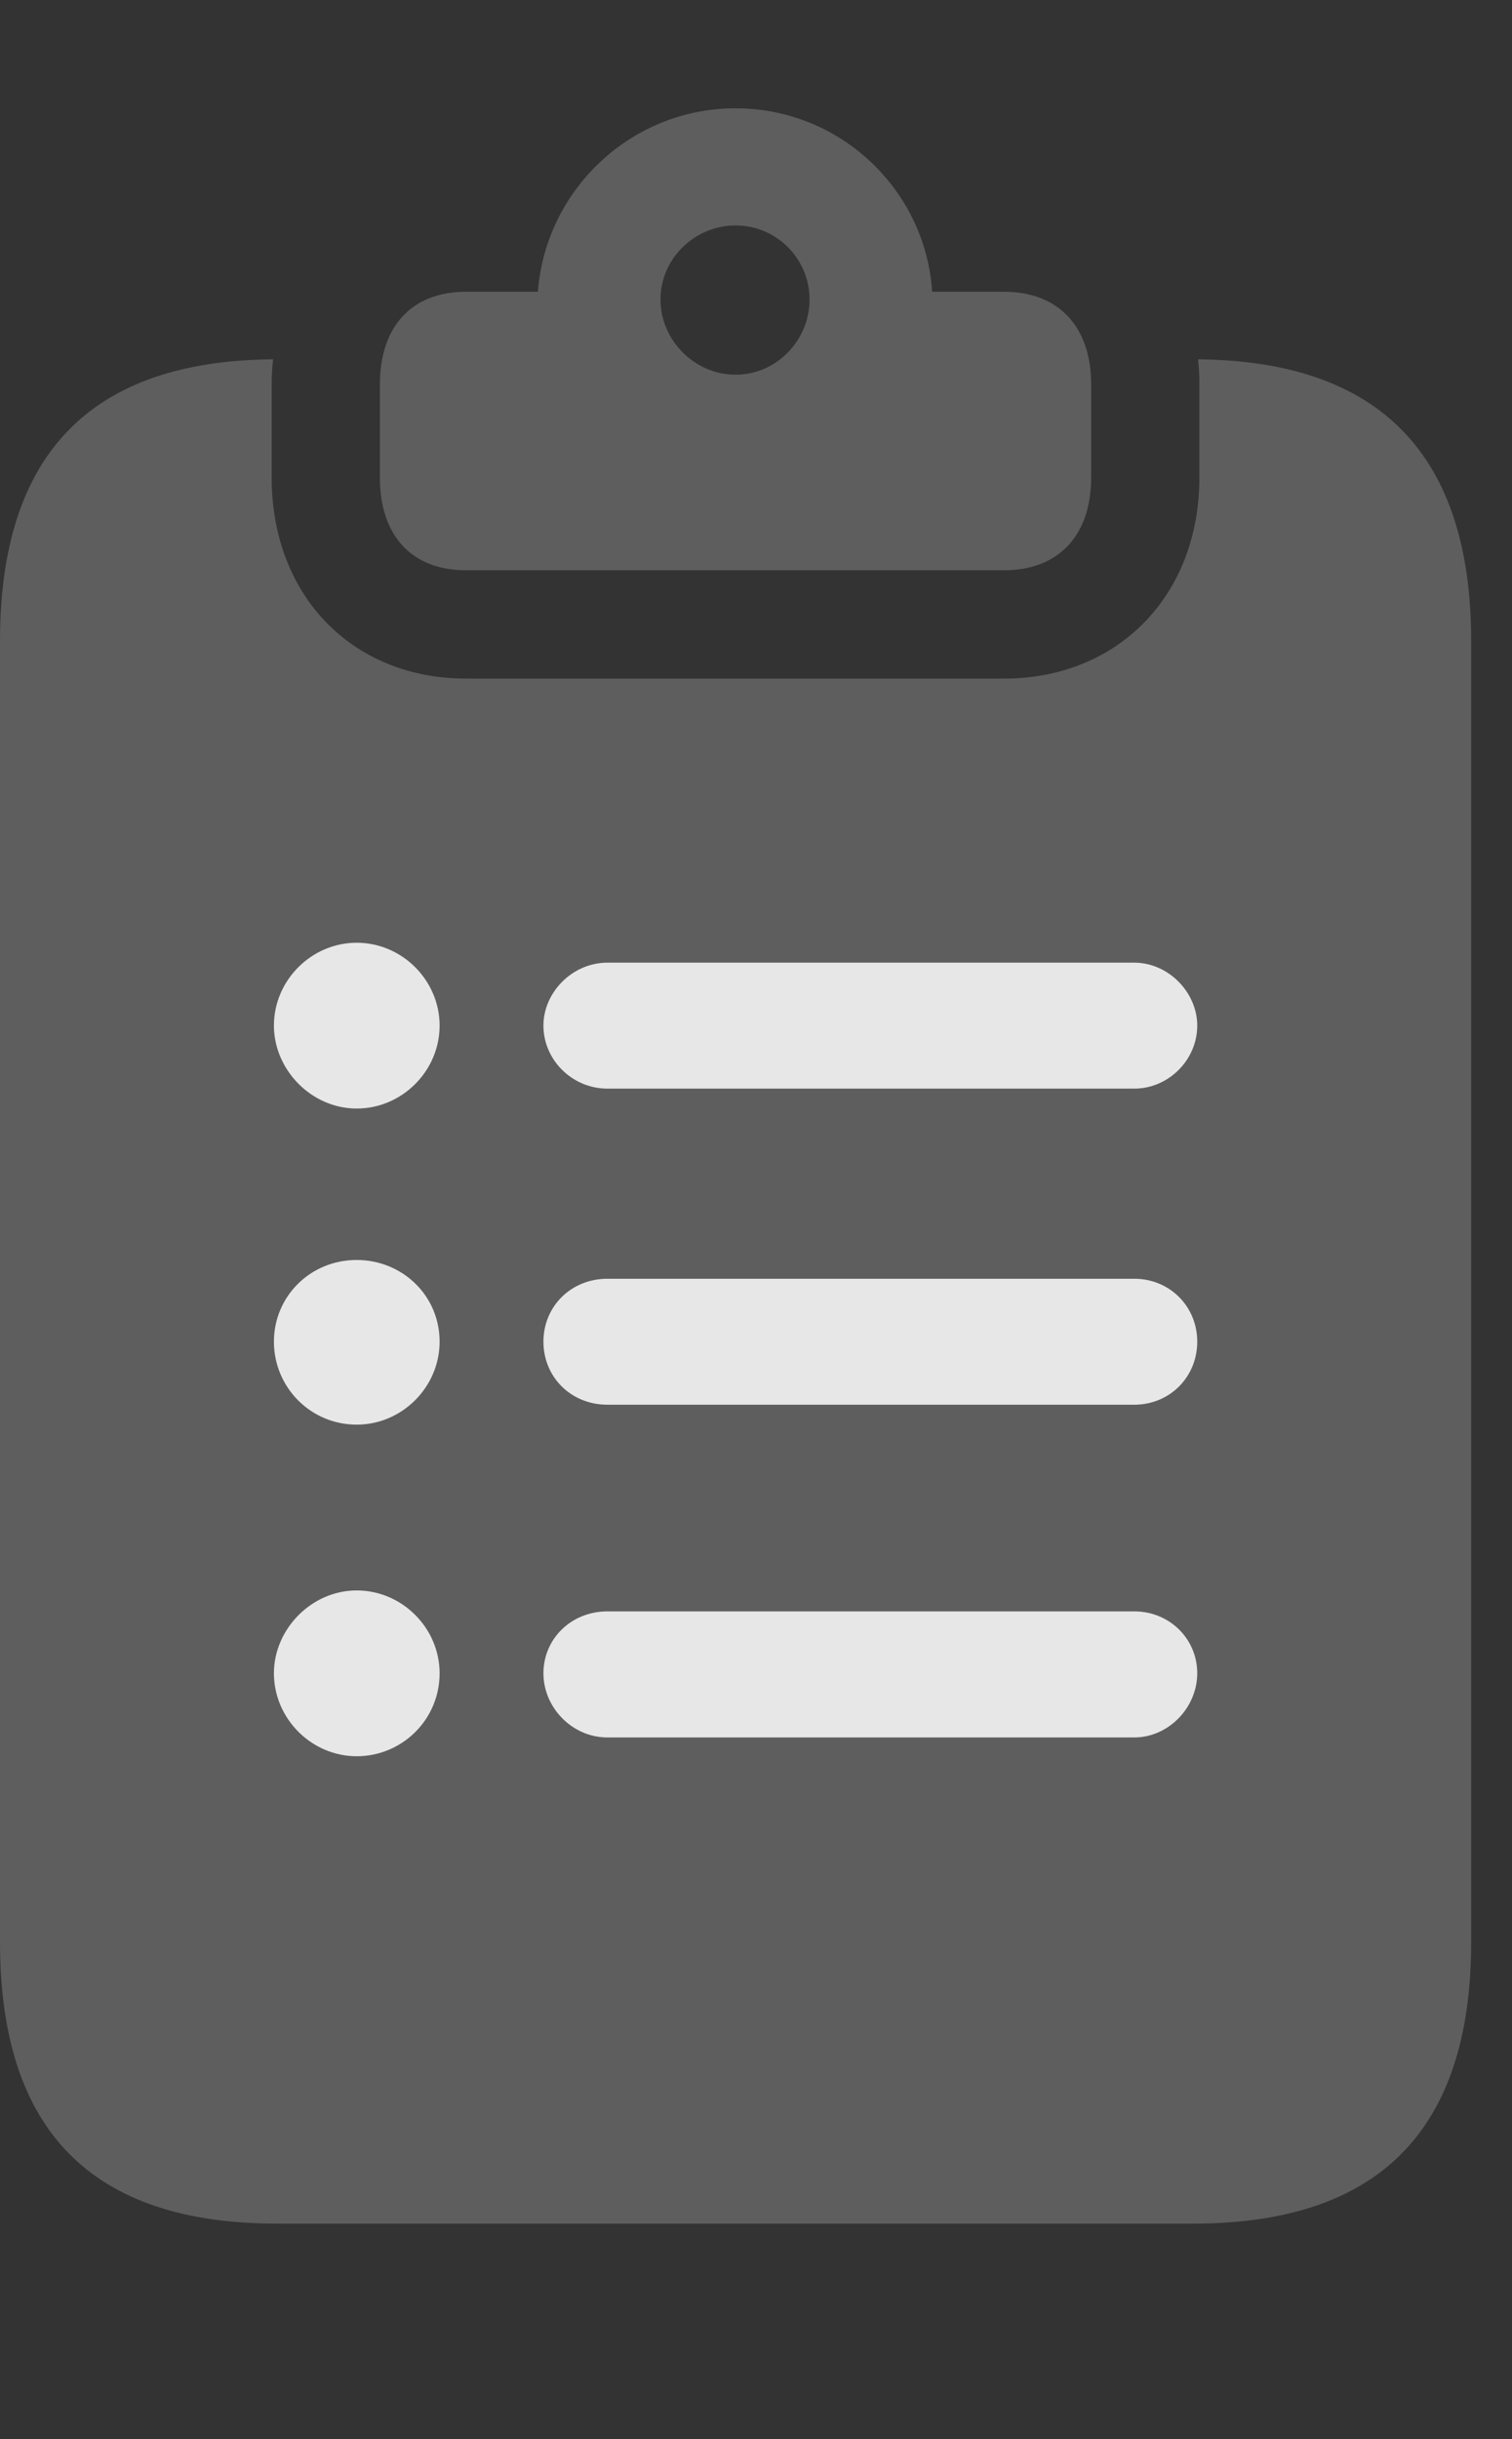 <?xml version="1.0" encoding="UTF-8"?>
<!--Generator: Apple Native CoreSVG 341-->
<!DOCTYPE svg
PUBLIC "-//W3C//DTD SVG 1.1//EN"
       "http://www.w3.org/Graphics/SVG/1.1/DTD/svg11.dtd">
<svg version="1.1" xmlns="http://www.w3.org/2000/svg" xmlns:xlink="http://www.w3.org/1999/xlink" viewBox="0 0 13.369 21.553">
 <rect x="0" y="0" width="13.369" height="21.553" fill="#333333" stroke="none"/>
 <g>
  <rect height="21.553" opacity="0" width="13.369" x="0" y="0"/>
  <path d="M2.402 3.398L2.402 4.219C2.402 5.264 3.115 5.996 4.121 5.996L8.877 5.996C9.883 5.996 10.605 5.264 10.605 4.219L10.605 3.398C10.605 3.322 10.602 3.248 10.593 3.175C12.203 3.19 13.008 4.02 13.008 5.664L13.008 17.158C13.008 18.828 12.188 19.648 10.547 19.648L2.451 19.648C0.811 19.648 0 18.828 0 17.158L0 5.664C0 4.017 0.798 3.187 2.415 3.175C2.406 3.247 2.402 3.322 2.402 3.398Z" fill="white" fill-opacity="0.212"/>
  <path d="M4.121 5.039L8.877 5.039C9.355 5.039 9.648 4.736 9.648 4.219L9.648 3.398C9.648 2.881 9.355 2.578 8.877 2.578L8.242 2.578C8.184 1.68 7.432 0.957 6.504 0.957C5.576 0.957 4.824 1.68 4.756 2.578L4.121 2.578C3.643 2.578 3.359 2.881 3.359 3.398L3.359 4.219C3.359 4.736 3.643 5.039 4.121 5.039ZM6.504 3.311C6.143 3.311 5.84 3.008 5.84 2.646C5.84 2.285 6.143 1.992 6.504 1.992C6.865 1.992 7.158 2.285 7.158 2.646C7.158 3.008 6.865 3.311 6.504 3.311Z" fill="white" fill-opacity="0.212"/>
  <path d="M3.154 9.795C2.754 9.795 2.422 9.453 2.422 9.062C2.422 8.662 2.754 8.33 3.154 8.33C3.555 8.33 3.887 8.662 3.887 9.062C3.887 9.463 3.555 9.795 3.154 9.795ZM3.154 12.588C2.744 12.588 2.422 12.256 2.422 11.855C2.422 11.455 2.744 11.133 3.154 11.133C3.555 11.133 3.887 11.445 3.887 11.855C3.887 12.256 3.555 12.588 3.154 12.588ZM3.154 15.518C2.754 15.518 2.422 15.185 2.422 14.785C2.422 14.395 2.754 14.053 3.154 14.053C3.555 14.053 3.887 14.385 3.887 14.785C3.887 15.195 3.555 15.518 3.154 15.518ZM5.371 9.619C5.059 9.619 4.805 9.365 4.805 9.062C4.805 8.77 5.059 8.506 5.371 8.506L10.029 8.506C10.332 8.506 10.586 8.77 10.586 9.062C10.586 9.365 10.332 9.619 10.029 9.619ZM5.371 12.412C5.049 12.412 4.805 12.168 4.805 11.855C4.805 11.543 5.049 11.299 5.371 11.299L10.029 11.299C10.342 11.299 10.586 11.543 10.586 11.855C10.586 12.168 10.342 12.412 10.029 12.412ZM5.371 15.352C5.059 15.352 4.805 15.088 4.805 14.785C4.805 14.482 5.049 14.238 5.371 14.238L10.029 14.238C10.342 14.238 10.586 14.482 10.586 14.785C10.586 15.088 10.332 15.352 10.029 15.352Z" fill="white" fill-opacity="0.85"/>
 </g>
</svg>

